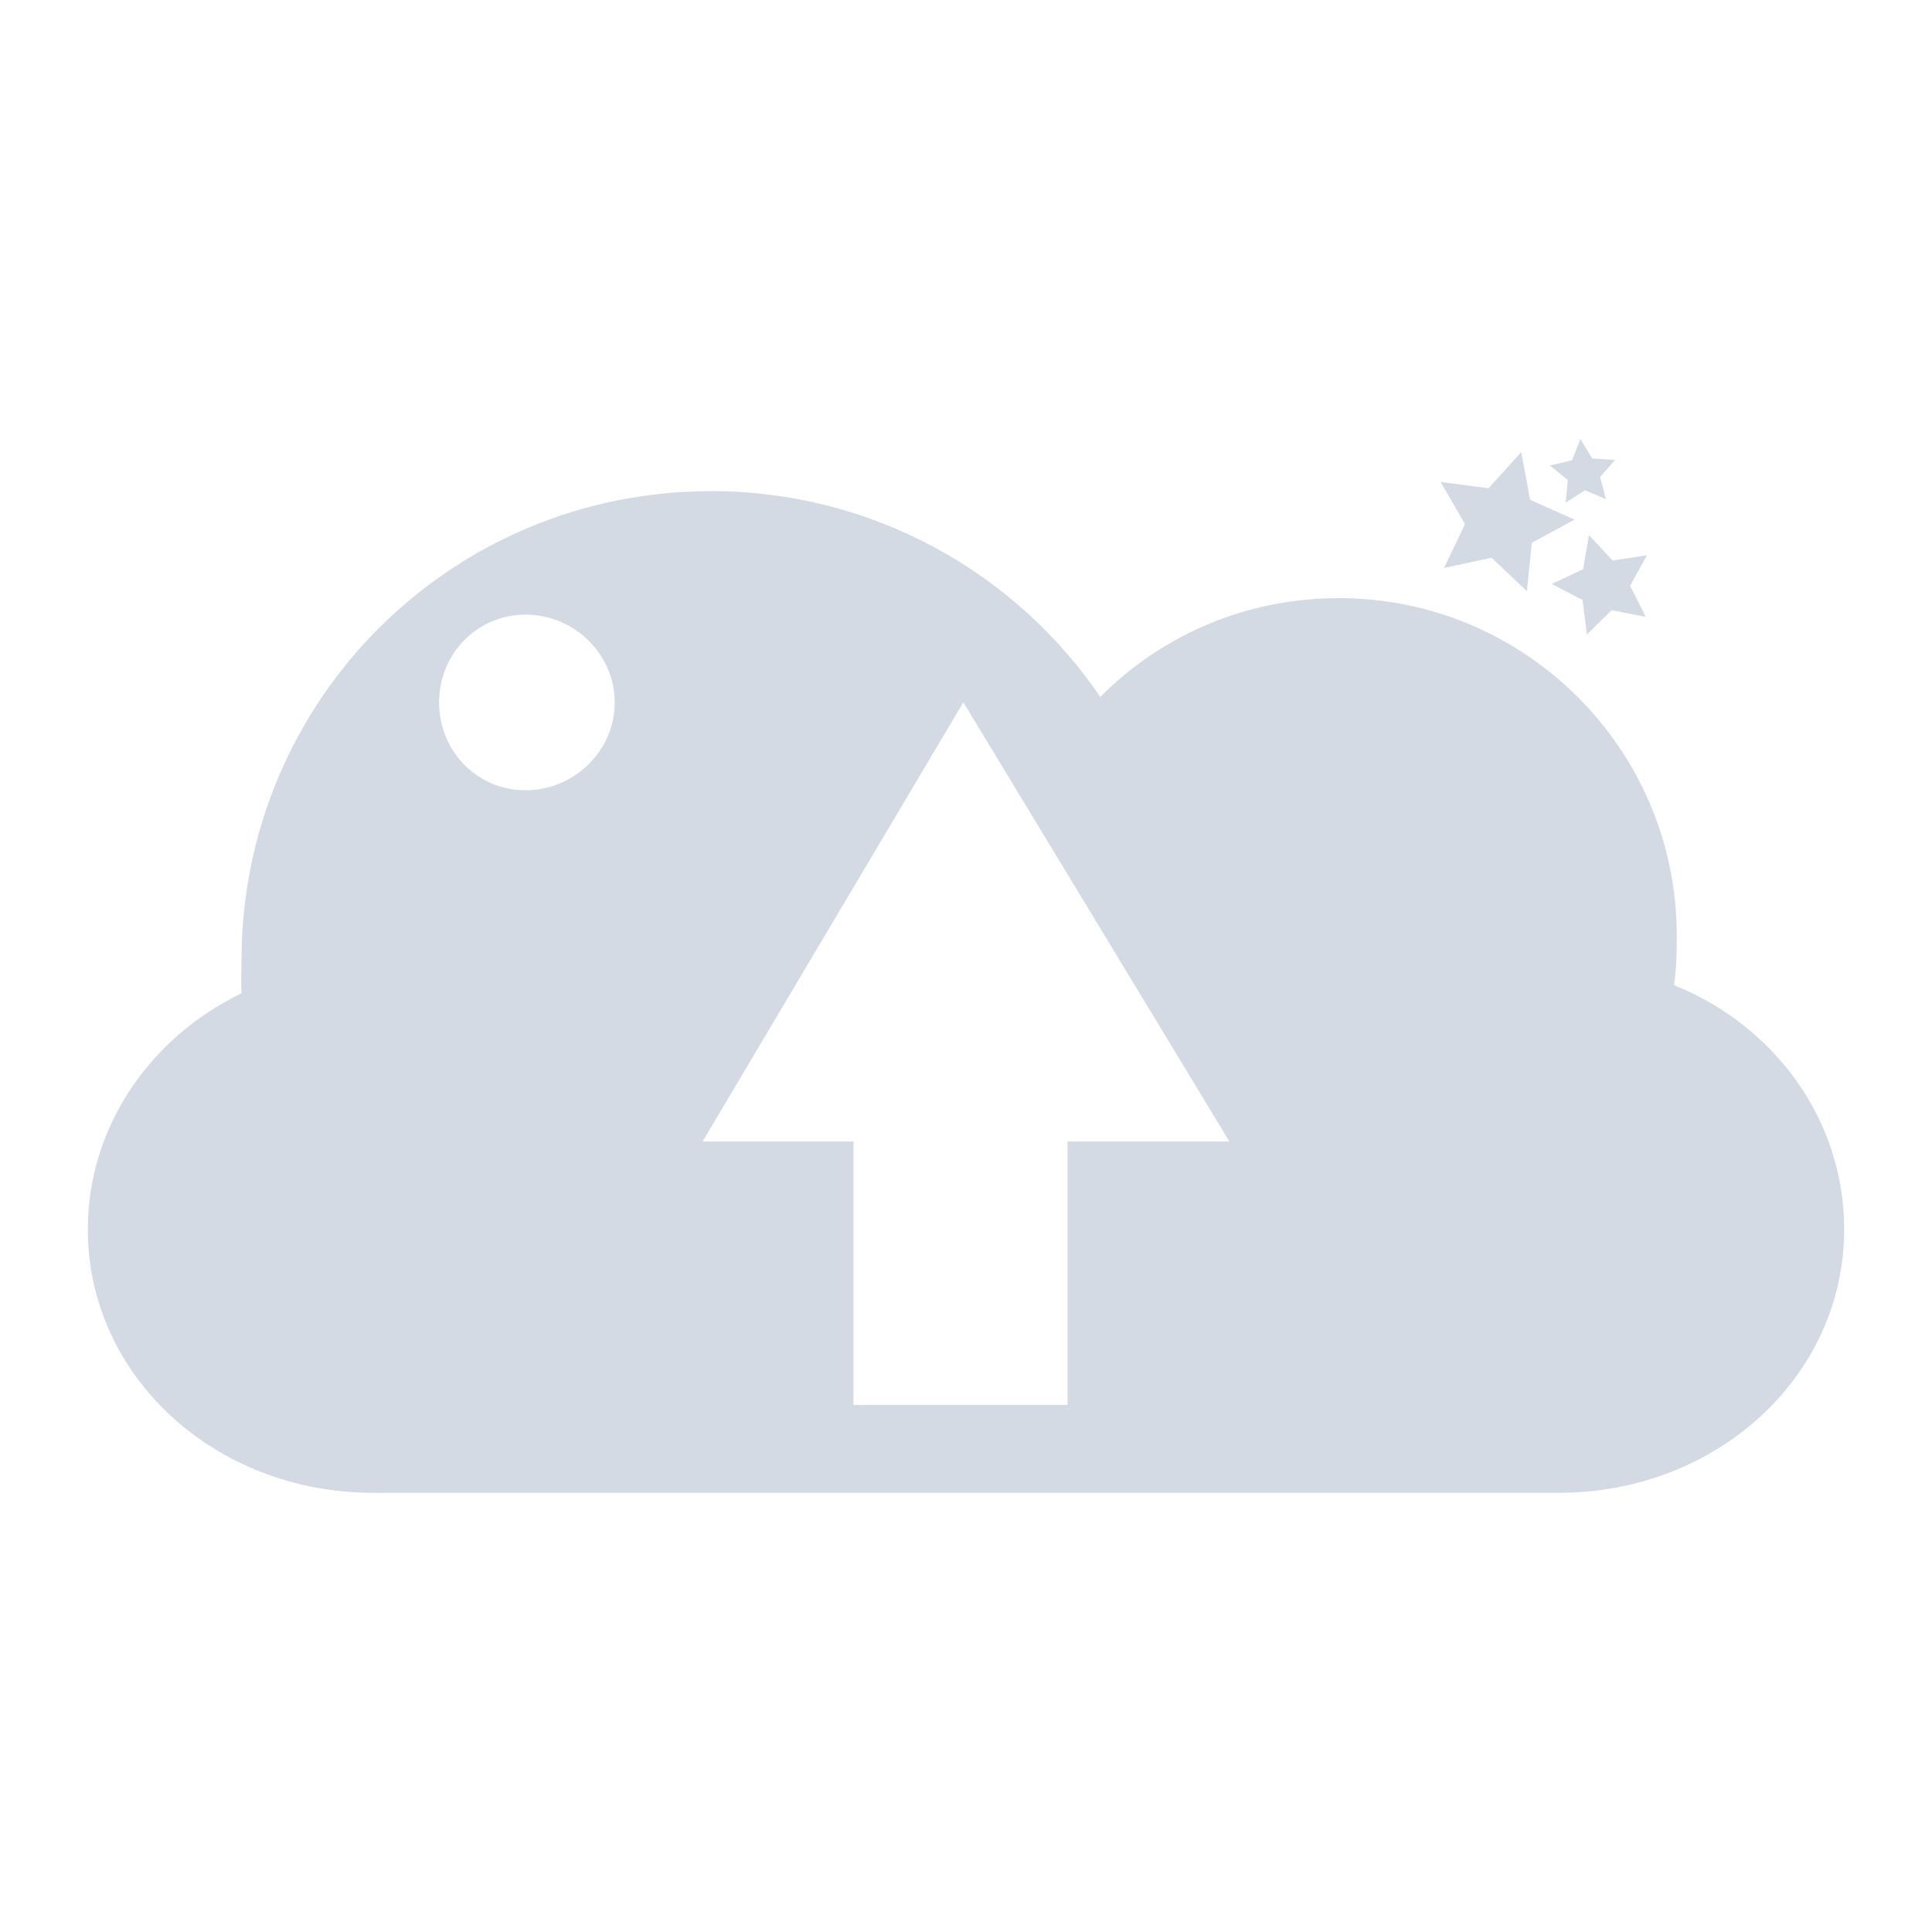 <?xml version="1.0" encoding="UTF-8" standalone="no"?>
<svg id="svg2" xmlns:rdf="http://www.w3.org/1999/02/22-rdf-syntax-ns#" xmlns="http://www.w3.org/2000/svg" viewBox="0 0 22 22" version="1.1" xmlns:cc="http://creativecommons.org/ns#" xmlns:dc="http://purl.org/dc/elements/1.1/">
 <path id="path4150" d="m17.996 5l-0.094 0.24-0.252 0.061 0.202 0.164-0.022 0.258 0.219-0.141 0.238 0.102-0.066-0.252 0.17-0.195-0.26-0.016-0.135-0.221zm-0.674 0.148l-0.371 0.412-0.547-0.072 0.278 0.48-0.239 0.5 0.541-0.117 0.403 0.381 0.056-0.551 0.487-0.264-0.506-0.225-0.102-0.545zm-9.23 0.445c-2.958 0.001-5.342 2.384-5.342 5.344 0 0.122-0.008 0.254 0 0.374-1.04 0.502-1.75 1.521-1.75 2.688 0 1.671 1.447 3 3.25 3h13.5c1.803 0 3.25-1.329 3.25-3 0-1.241-0.786-2.318-1.938-2.781 0.028-0.188 0.032-0.367 0.032-0.563 0-2.121-1.725-3.844-3.846-3.844-1.065 0-2.023 0.425-2.719 1.125-0.963-1.417-2.592-2.343-4.435-2.344h-0.002zm10.002 0.5l-0.067 0.389-0.357 0.168 0.351 0.182 0.049 0.393 0.282-0.277 0.388 0.076-0.178-0.353 0.192-0.348-0.391 0.06-0.269-0.289zm-12.11 0.906c0.553 0 1.016 0.448 1.016 1s-0.463 1-1.016 1-0.984-0.448-0.984-1 0.432-1 0.984-1zm4.985 1h0.002l3.029 5h-1.844v3h-2.437v-3h-1.719l2.969-5z" fill="#d3dae3"/>
</svg>
